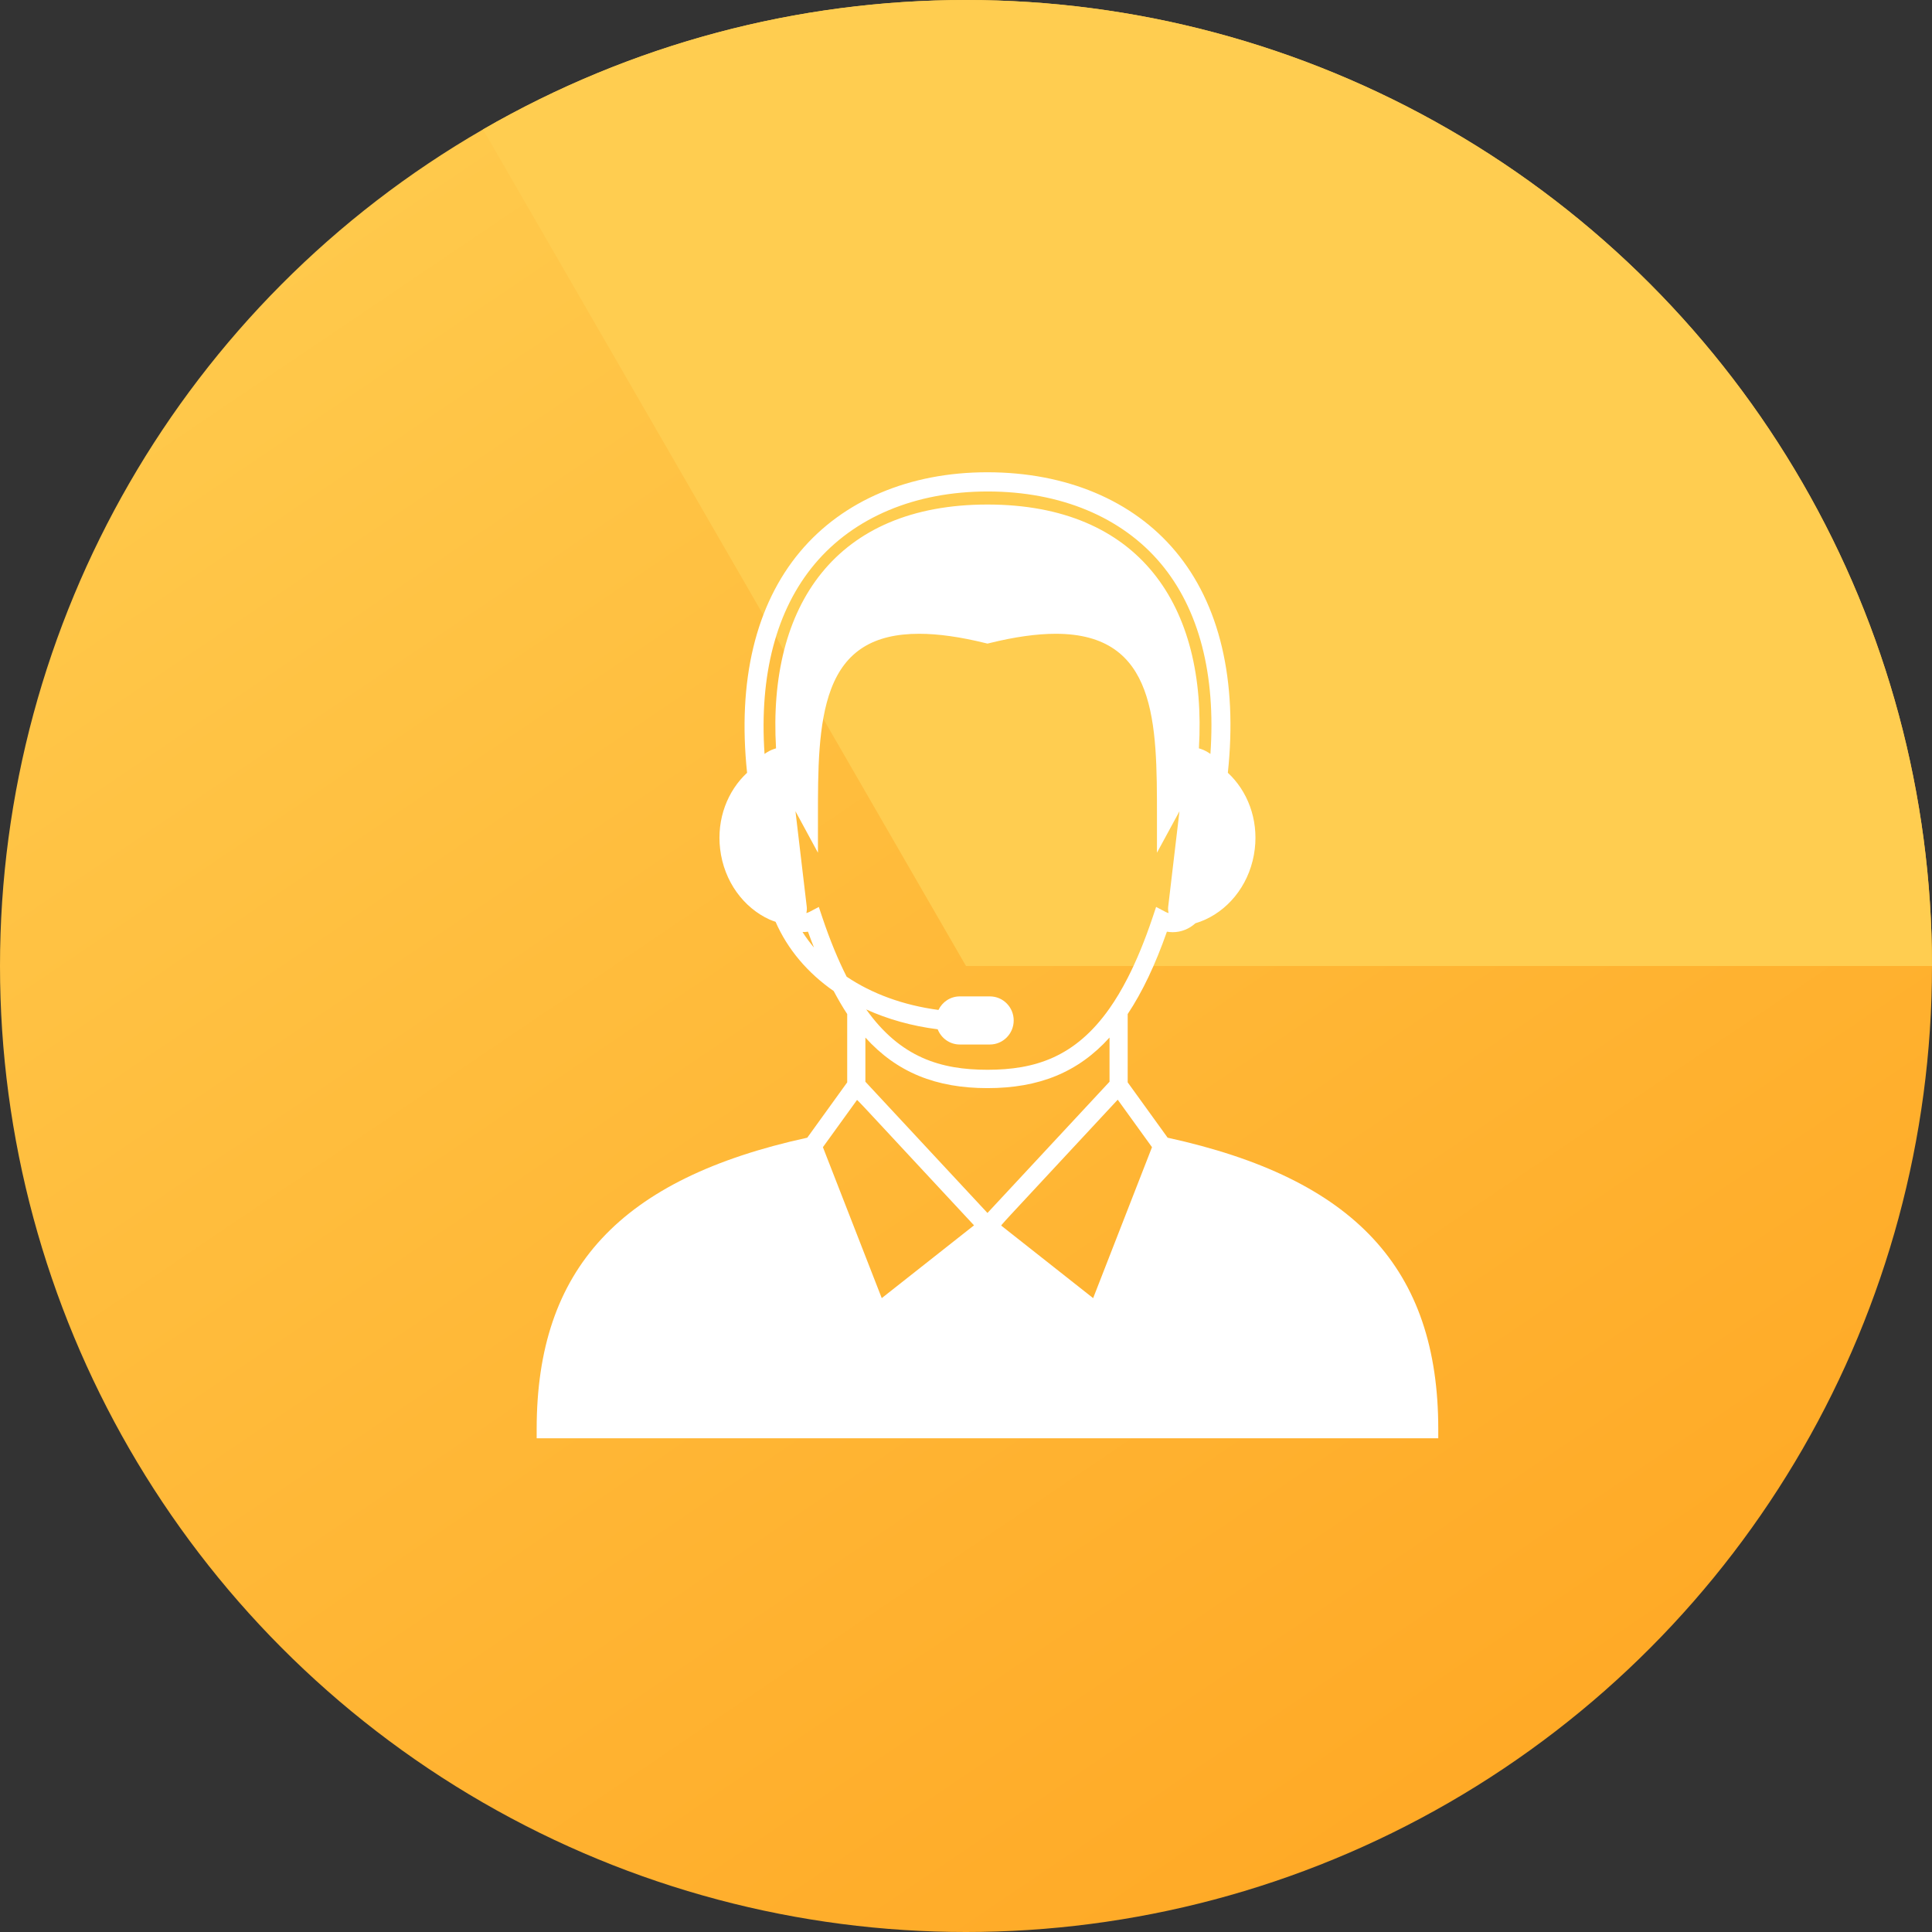 <svg width="90" height="90" viewBox="0 0 90 90" fill="none" xmlns="http://www.w3.org/2000/svg">
<rect x="0" y="0" width="90" height="90" fill="#333333" stroke="none"/>
<circle cx="45" cy="45" r="45" fill="url(#paint0_linear_17_157)"/>
<path d="M90 45C90 37.101 87.921 29.341 83.971 22.5C80.022 15.659 74.341 9.978 67.5 6.029C60.659 2.079 52.899 -3.45283e-07 45 0C37.101 3.45283e-07 29.341 2.079 22.5 6.029L45 45H90Z" fill="#FFCD50"/>
<path d="M54.393 52.998L52.532 50.42V47.238C53.215 46.213 53.816 44.946 54.359 43.401C54.45 43.416 54.539 43.425 54.629 43.425C55.03 43.425 55.4 43.27 55.687 43.009C55.844 42.963 55.997 42.906 56.146 42.838C57.354 42.288 58.274 41.063 58.453 39.547C58.619 38.145 58.105 36.839 57.198 35.999C57.655 31.693 56.821 28.141 54.749 25.671C52.762 23.304 49.659 22 45.989 22C42.368 22 39.275 23.313 37.274 25.696C35.194 28.176 34.352 31.72 34.802 35.999C33.895 36.839 33.38 38.145 33.546 39.547C33.724 41.063 34.644 42.289 35.853 42.838C35.943 42.879 36.037 42.908 36.129 42.941C36.691 44.227 37.624 45.323 38.837 46.167C39.04 46.547 39.248 46.91 39.466 47.238V50.42L37.606 52.998C28.893 54.904 25 59.094 25 66.572V67H67V66.572C67 59.094 63.106 54.904 54.393 52.998ZM43.489 53.806L43.091 53.378L42.696 52.953L40.313 50.391V48.333C41.782 49.96 43.608 50.689 45.999 50.689C48.391 50.689 50.218 49.961 51.686 48.333V50.391L49.3 52.957L48.908 53.378L48.511 53.806L46 56.505L43.489 53.806ZM53.317 52.959L53.62 53.378L53.664 53.44L53.522 53.806L50.923 60.472L47.094 57.451L46.641 57.093C46.625 57.081 47.085 56.587 47.085 56.587L49.671 53.805L50.069 53.377L50.46 52.957L51.575 51.757L52.068 51.228C52.077 51.24 52.432 51.733 52.432 51.733L53.317 52.959ZM36.059 34.89C35.896 34.943 35.749 35.025 35.615 35.122C35.366 31.446 36.157 28.413 37.951 26.275C39.78 24.096 42.634 22.895 46.011 22.895C49.395 22.895 52.258 24.087 54.073 26.251C55.859 28.38 56.643 31.421 56.386 35.122C56.252 35.025 56.105 34.943 55.942 34.89L55.85 34.861C56.243 28.208 53.07 23.503 46 23.503C38.931 23.503 35.757 28.208 36.151 34.861L36.059 34.89ZM37.385 43.418C37.469 43.418 37.554 43.416 37.639 43.402C37.73 43.66 37.825 43.899 37.919 44.142C37.725 43.911 37.545 43.67 37.385 43.418ZM39.439 45.497C39.042 44.713 38.663 43.797 38.302 42.722L38.144 42.249L37.706 42.48C37.65 42.509 37.607 42.521 37.563 42.534C37.584 42.44 37.594 42.34 37.581 42.237L37.056 37.791L38.103 39.723V38.051C38.103 35.918 38.103 33.713 38.718 32.093C39.382 30.341 40.685 29.524 42.82 29.524C43.702 29.524 44.738 29.67 45.9 29.957L46 29.981L46.1 29.957C47.262 29.67 48.298 29.524 49.18 29.524C53.896 29.524 53.896 33.667 53.896 38.053V39.723L54.944 37.792L54.419 42.237C54.407 42.34 54.416 42.439 54.437 42.534C54.392 42.521 54.349 42.509 54.295 42.48L53.856 42.248L53.698 42.722C53.329 43.821 52.941 44.757 52.533 45.554C52.394 45.825 52.253 46.081 52.11 46.32C51.971 46.552 51.83 46.769 51.687 46.973C50.08 49.259 48.197 49.834 46 49.834C43.821 49.834 41.95 49.266 40.352 47.024C41.352 47.478 42.472 47.795 43.681 47.948C43.844 48.363 44.242 48.657 44.71 48.657H46.113C46.725 48.657 47.222 48.155 47.222 47.536C47.222 46.917 46.725 46.416 46.113 46.416H44.71C44.273 46.416 43.897 46.674 43.717 47.047C42.073 46.827 40.613 46.289 39.439 45.497ZM38.379 53.378L38.688 52.951L39.567 51.734L39.923 51.24C39.932 51.228 40.424 51.758 40.424 51.758L41.535 52.952L41.93 53.378L42.328 53.806L44.914 56.587L45.374 57.081C45.358 57.093 44.905 57.451 44.905 57.451L41.075 60.472L38.477 53.806L38.335 53.44L38.379 53.378Z" fill="white"/>
<defs>
<linearGradient id="paint0_linear_17_157" x1="10.125" y1="9.53721e-07" x2="99" y2="131.5" gradientUnits="userSpaceOnUse">
<stop stop-color="#FFCD50"/>
<stop offset="1" stop-color="#FF960F"/>
</linearGradient>
</defs>
</svg>
